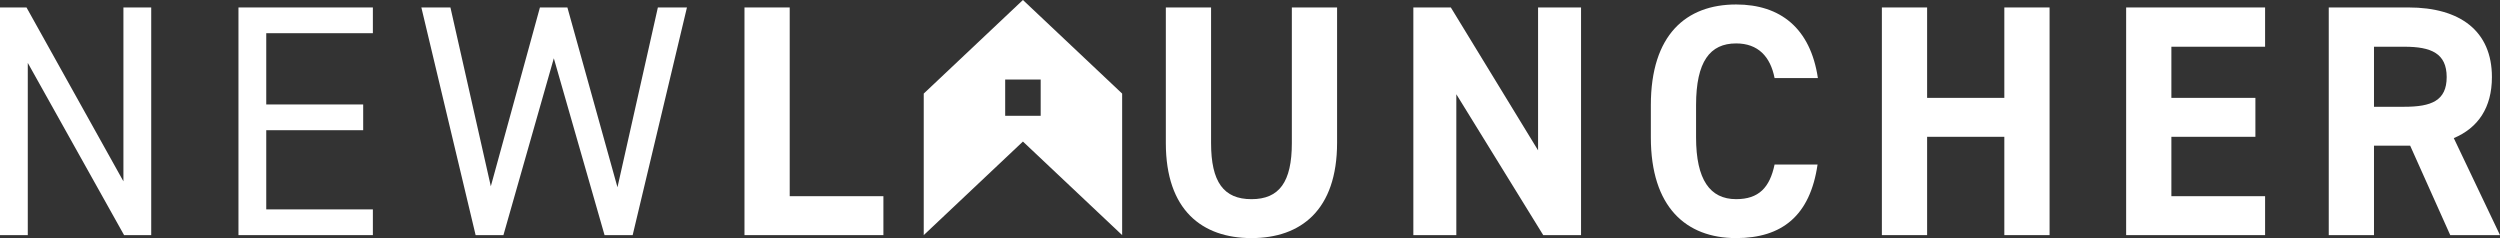<svg width="168" height="16" viewBox="0 0 168 16" fill="none" xmlns="http://www.w3.org/2000/svg">
<rect x="0" y="0" width="168" height="16" fill="#333333" stroke="none"/>
<path d="M10.162 0.501V15.8H8.338L1.867 4.226V15.8H0V0.501H1.781L8.294 12.186V0.501H10.162Z" fill="white"/>
<path d="M25.057 0.501V2.231H17.892V7.02H24.406V8.75H17.892V14.071H25.057V15.8H16.025V0.501H25.057Z" fill="white"/>
<path d="M33.83 15.8H31.962L28.315 0.501H30.269L32.983 12.519L36.283 0.501H38.129L41.494 12.585L44.209 0.501H46.163L42.515 15.8H40.626L37.217 3.916L33.83 15.8Z" fill="white"/>
<path d="M53.068 13.184H59.365V15.8H50.029V0.501H53.068V13.184Z" fill="white"/>
<path d="M89.852 0.501V9.592C89.852 14.115 87.419 16 84.098 16C80.776 16 78.344 14.115 78.344 9.614V0.501H81.384V9.614C81.384 12.231 82.23 13.384 84.098 13.384C85.965 13.384 86.812 12.231 86.812 9.614V0.501H89.852Z" fill="white"/>
<path d="M106.246 0.501V15.8H103.705L97.865 6.333V15.8H94.977V0.501H97.496L103.358 10.102V0.501H106.246Z" fill="white"/>
<path d="M119.252 5.246C118.97 3.805 118.145 2.918 116.669 2.918C114.91 2.918 113.976 4.137 113.976 7.064V9.237C113.976 12.075 114.91 13.383 116.669 13.383C118.188 13.383 118.927 12.607 119.252 11.055H122.14C121.641 14.492 119.752 16 116.669 16C113.303 16 110.937 13.916 110.937 9.237V7.064C110.937 2.341 113.303 0.301 116.669 0.301C119.643 0.301 121.663 1.898 122.162 5.246H119.252Z" fill="white"/>
<path d="M129.502 6.577H134.691V0.501H137.731V15.8H134.691V9.193H129.502V15.8H126.462V0.501H129.502V6.577Z" fill="white"/>
<path d="M152.214 0.501V3.14H145.917V6.577H151.563V9.193H145.917V13.184H152.214V15.8H142.877V0.501H152.214Z" fill="white"/>
<path d="M164.656 15.8L161.964 9.791H159.532V15.8H156.492V0.501H161.855C165.308 0.501 167.457 2.075 167.457 5.18C167.457 7.242 166.523 8.594 164.895 9.282L168 15.8H164.656ZM161.573 7.175C163.375 7.175 164.417 6.776 164.417 5.18C164.417 3.584 163.375 3.14 161.573 3.14H159.532V7.175H161.573Z" fill="white"/>
<path d="M68.741 0L62.075 6.289V15.8L68.741 9.512L75.408 15.8V6.289L68.741 0ZM69.934 7.782H67.548V5.345H69.934V7.782Z" fill="white"/>
</svg>
